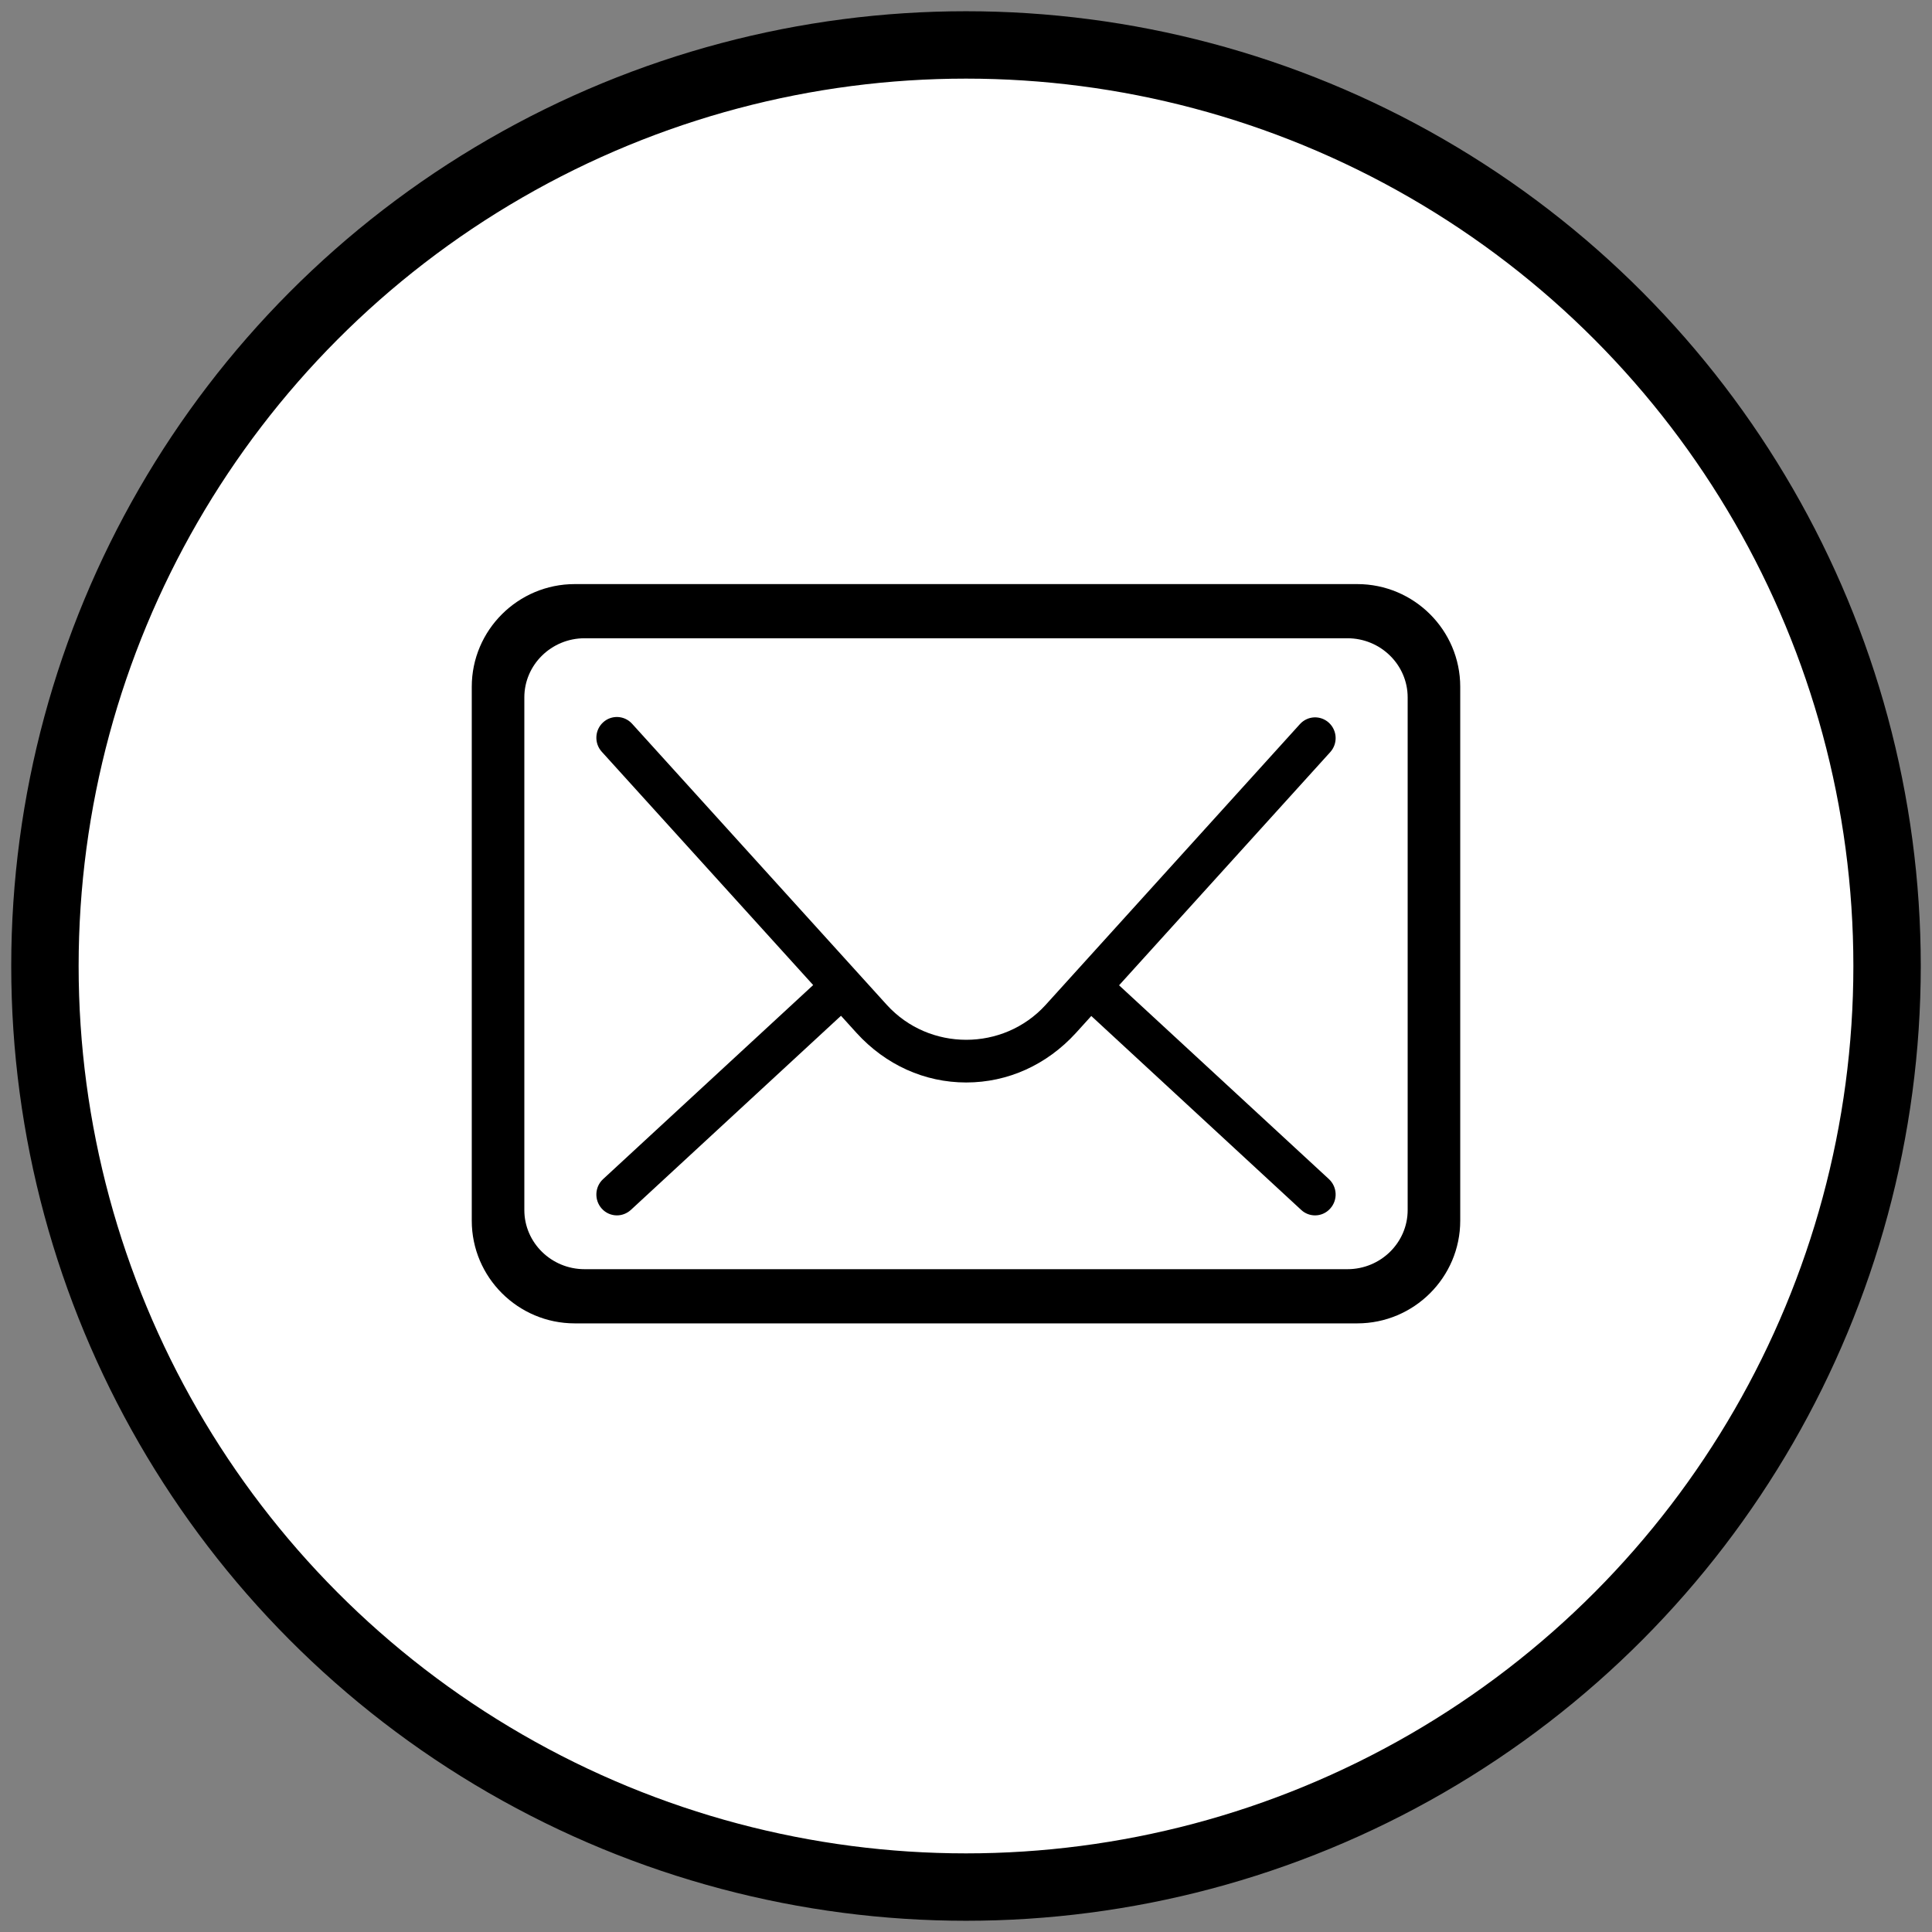 <?xml version="1.0" encoding="UTF-8"?>
<svg width="86px" height="86px" viewBox="0 0 86 86" version="1.1" xmlns="http://www.w3.org/2000/svg" xmlns:xlink="http://www.w3.org/1999/xlink">
    <rect x="0" y="0" width="86" height="86" fill="#808080" stroke="none"/>
    <!-- Generator: Sketch 53.2 (72643) - https://sketchapp.com -->
    <title>email</title>
    <desc>Created with Sketch.</desc>
    <g id="MO-Web-Login-Sign-up" stroke="none" stroke-width="1" fill="none" fill-rule="evenodd">
        <g id="MO_Web_Desktop_signup" transform="translate(-450, -332)">
            <g id="email" transform="translate(452, 334)">
                <circle id="Oval" stroke="#000000" stroke-width="3" fill="#FFFFFF" cx="41" cy="41" r="41"></circle>
                <g id="noun_74354_cc" transform="translate(19, 24)" fill="#000000" fill-rule="nonzero">
                    <path d="M39.417,32.908 L4.583,32.908 C2.057,32.908 0,30.856 0,28.337 L0,4.57 C0,2.051 2.057,0 4.583,0 L39.417,0 C41.943,0 44,2.051 44,4.57 L44,28.337 C44,30.856 41.943,32.908 39.417,32.908 Z M5.021,2.411 C3.543,2.411 2.34,3.593 2.34,5.044 L2.34,27.863 C2.34,29.315 3.543,30.496 5.021,30.496 L38.979,30.496 C40.457,30.496 41.66,29.315 41.66,27.863 L41.66,5.044 C41.66,3.593 40.457,2.411 38.979,2.411 L5.021,2.411 Z" id="Shape"></path>
                    <path d="M22.009,22.185 C20.156,22.185 18.424,21.401 17.13,19.982 L5.785,7.461 C5.445,7.085 5.471,6.5 5.844,6.157 C6.215,5.814 6.794,5.84 7.136,6.216 L18.479,18.735 C20.361,20.801 23.657,20.803 25.543,18.734 L36.864,6.233 C37.208,5.855 37.782,5.831 38.156,6.174 C38.529,6.521 38.555,7.1 38.215,7.478 L26.892,19.981 C25.595,21.401 23.862,22.185 22.009,22.185 Z" id="Shape"></path>
                    <path d="M6.462,28.101 C6.214,28.101 5.965,27.999 5.786,27.799 C5.445,27.42 5.471,26.833 5.844,26.488 L15.843,17.252 C16.219,16.905 16.798,16.933 17.139,17.311 C17.479,17.689 17.454,18.275 17.08,18.62 L7.081,27.858 C6.903,28.019 6.682,28.101 6.462,28.101 Z" id="Shape"></path>
                    <path d="M37.538,28.101 C37.318,28.101 37.096,28.021 36.921,27.858 L26.921,18.619 C26.547,18.275 26.52,17.689 26.862,17.311 C27.206,16.931 27.785,16.907 28.155,17.251 L38.155,26.486 C38.529,26.835 38.556,27.417 38.214,27.795 C38.034,27.999 37.785,28.101 37.538,28.101 Z" id="Shape"></path>
                </g>
            </g>
        </g>
    </g>
</svg>
